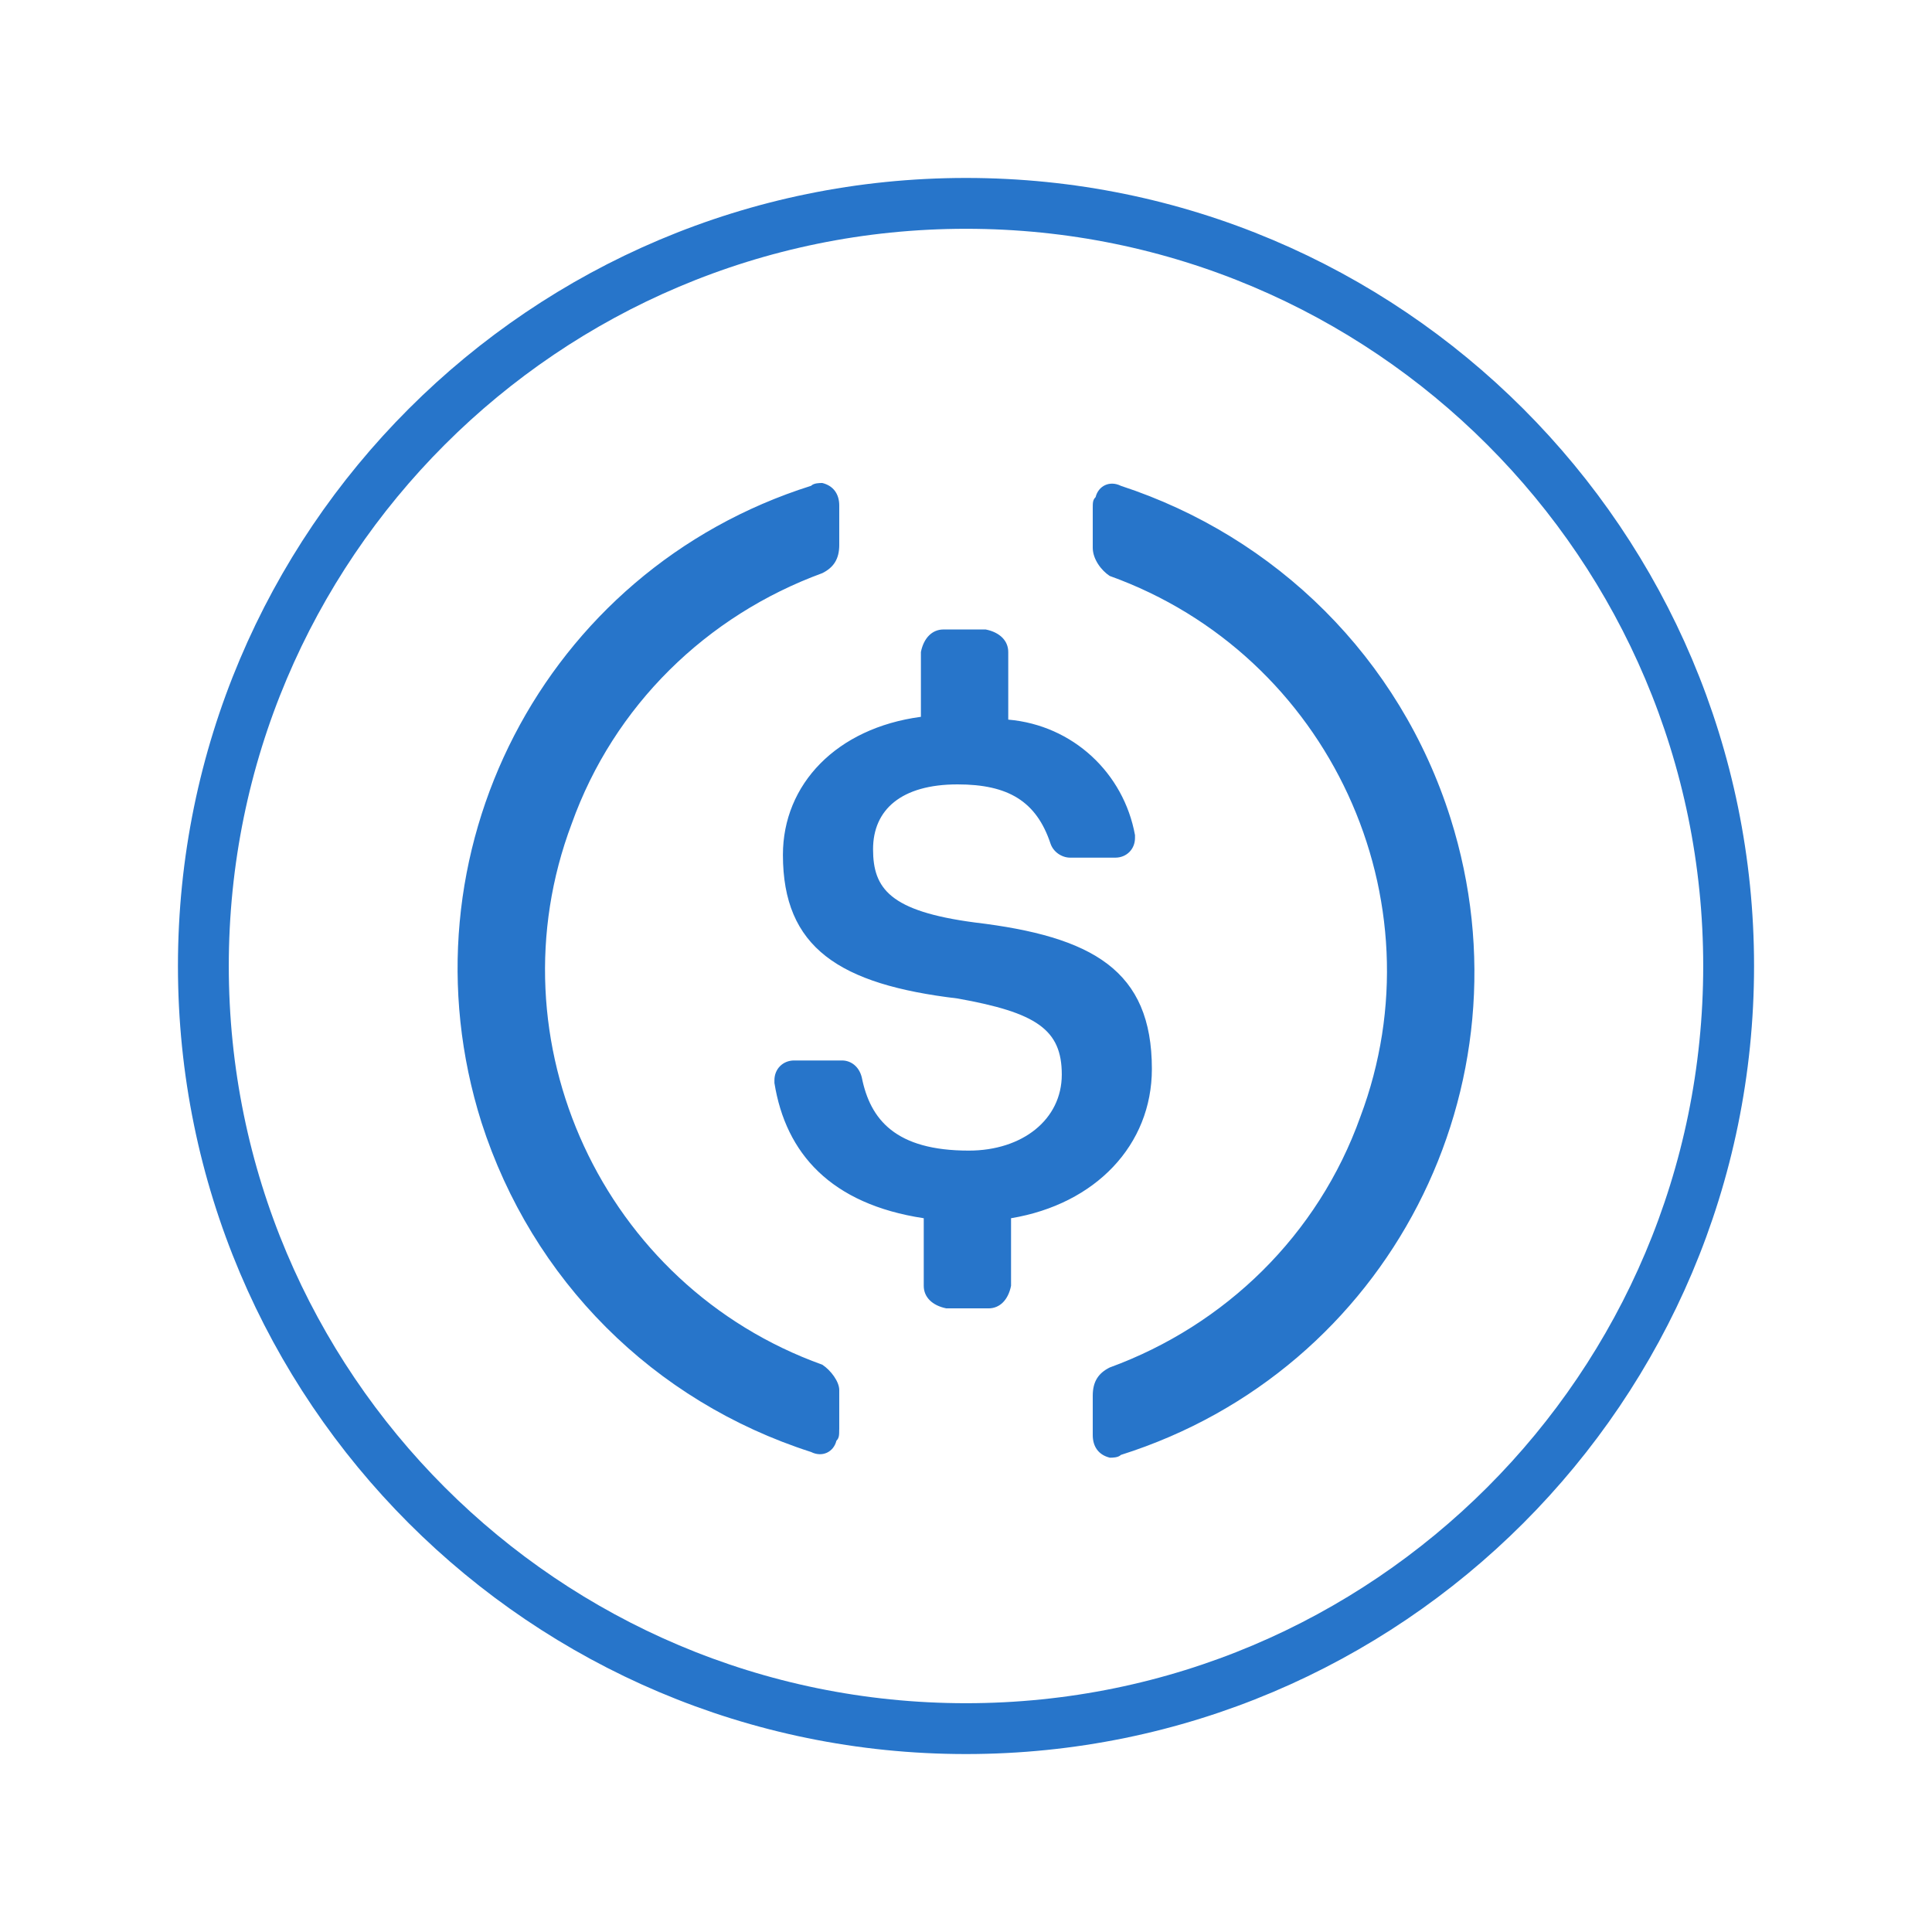 <svg xmlns="http://www.w3.org/2000/svg" xmlns:xlink="http://www.w3.org/1999/xlink" width="38" height="38" viewBox="0 0 38 38">
    <defs>
        <filter id="4j3do440ba" width="143.3%" height="143.3%" x="-21.7%" y="-21.7%" filterUnits="objectBoundingBox">
            <feMorphology in="SourceAlpha" operator="dilate" radius=".5" result="shadowSpreadOuter1"/>
            <feOffset in="shadowSpreadOuter1" result="shadowOffsetOuter1"/>
            <feGaussianBlur in="shadowOffsetOuter1" result="shadowBlurOuter1" stdDeviation="2"/>
            <feComposite in="shadowBlurOuter1" in2="SourceAlpha" operator="out" result="shadowBlurOuter1"/>
            <feColorMatrix in="shadowBlurOuter1" values="0 0 0 0 0.804 0 0 0 0 0.843 0 0 0 0 0.878 0 0 0 1 0"/>
        </filter>
        <path id="5mxe7dq6fb" d="M15 0c8.284 0 15 6.716 15 15 0 8.284-6.716 15-15 15-8.284 0-15-6.716-15-15C0 6.716 6.716 0 15 0z"/>
    </defs>
    <g fill="none" fill-rule="evenodd" transform="translate(4 4)">
        <use fill="#000" filter="url(#4j3do440ba)" xlink:href="#5mxe7dq6fb"/>
        <use fill="#FFF" stroke="#2775CA" xlink:href="#5mxe7dq6fb"/>
        <path fill="#2775CA" d="M17.826 24.67c-.222-.055-.333-.221-.333-.443v-.776c0-.277.111-.443.333-.554 2.271-.83 4.1-2.604 4.93-4.93 1.608-4.267-.609-9.087-4.93-10.639-.167-.11-.333-.332-.333-.554V6c0-.111 0-.167.056-.222.055-.222.277-.332.498-.222 3.048.998 5.485 3.38 6.483 6.538 1.662 5.264-1.22 10.86-6.483 12.522-.055.055-.166.055-.221.055zm-1.94-3.38c-.055.277-.221.444-.443.444h-.83c-.278-.056-.444-.222-.444-.443v-1.33c-1.828-.277-2.715-1.275-2.937-2.66v-.055c0-.222.167-.388.388-.388h.942c.166 0 .333.11.388.332.166.832.665 1.441 2.105 1.441 1.053 0 1.829-.61 1.829-1.496s-.499-1.219-2.05-1.496c-2.327-.277-3.435-.997-3.435-2.826 0-1.385 1.052-2.493 2.714-2.714V8.824c.056-.277.222-.443.444-.443h.83c.278.055.444.222.444.443v1.33c1.274.11 2.272 1.053 2.493 2.272v.055c0 .222-.166.388-.388.388h-.886c-.166 0-.332-.111-.388-.277-.277-.831-.83-1.164-1.828-1.164-1.108 0-1.662.499-1.662 1.275 0 .775.332 1.219 1.994 1.44 2.327.277 3.49.942 3.49 2.881 0 1.496-1.107 2.66-2.77 2.937v1.33zm-3.38 2.826c0 .11 0 .166-.055.222-.055.221-.277.332-.498.221-3.103-.997-5.485-3.38-6.483-6.482-1.662-5.264 1.22-10.86 6.483-12.522.055-.055.166-.055.221-.055.222.055.333.222.333.443v.776c0 .277-.111.443-.333.554-2.271.831-4.1 2.604-4.93 4.93-1.608 4.267.609 9.088 4.93 10.639.167.11.333.332.333.498v.776z"/>
    </g>
</svg>
